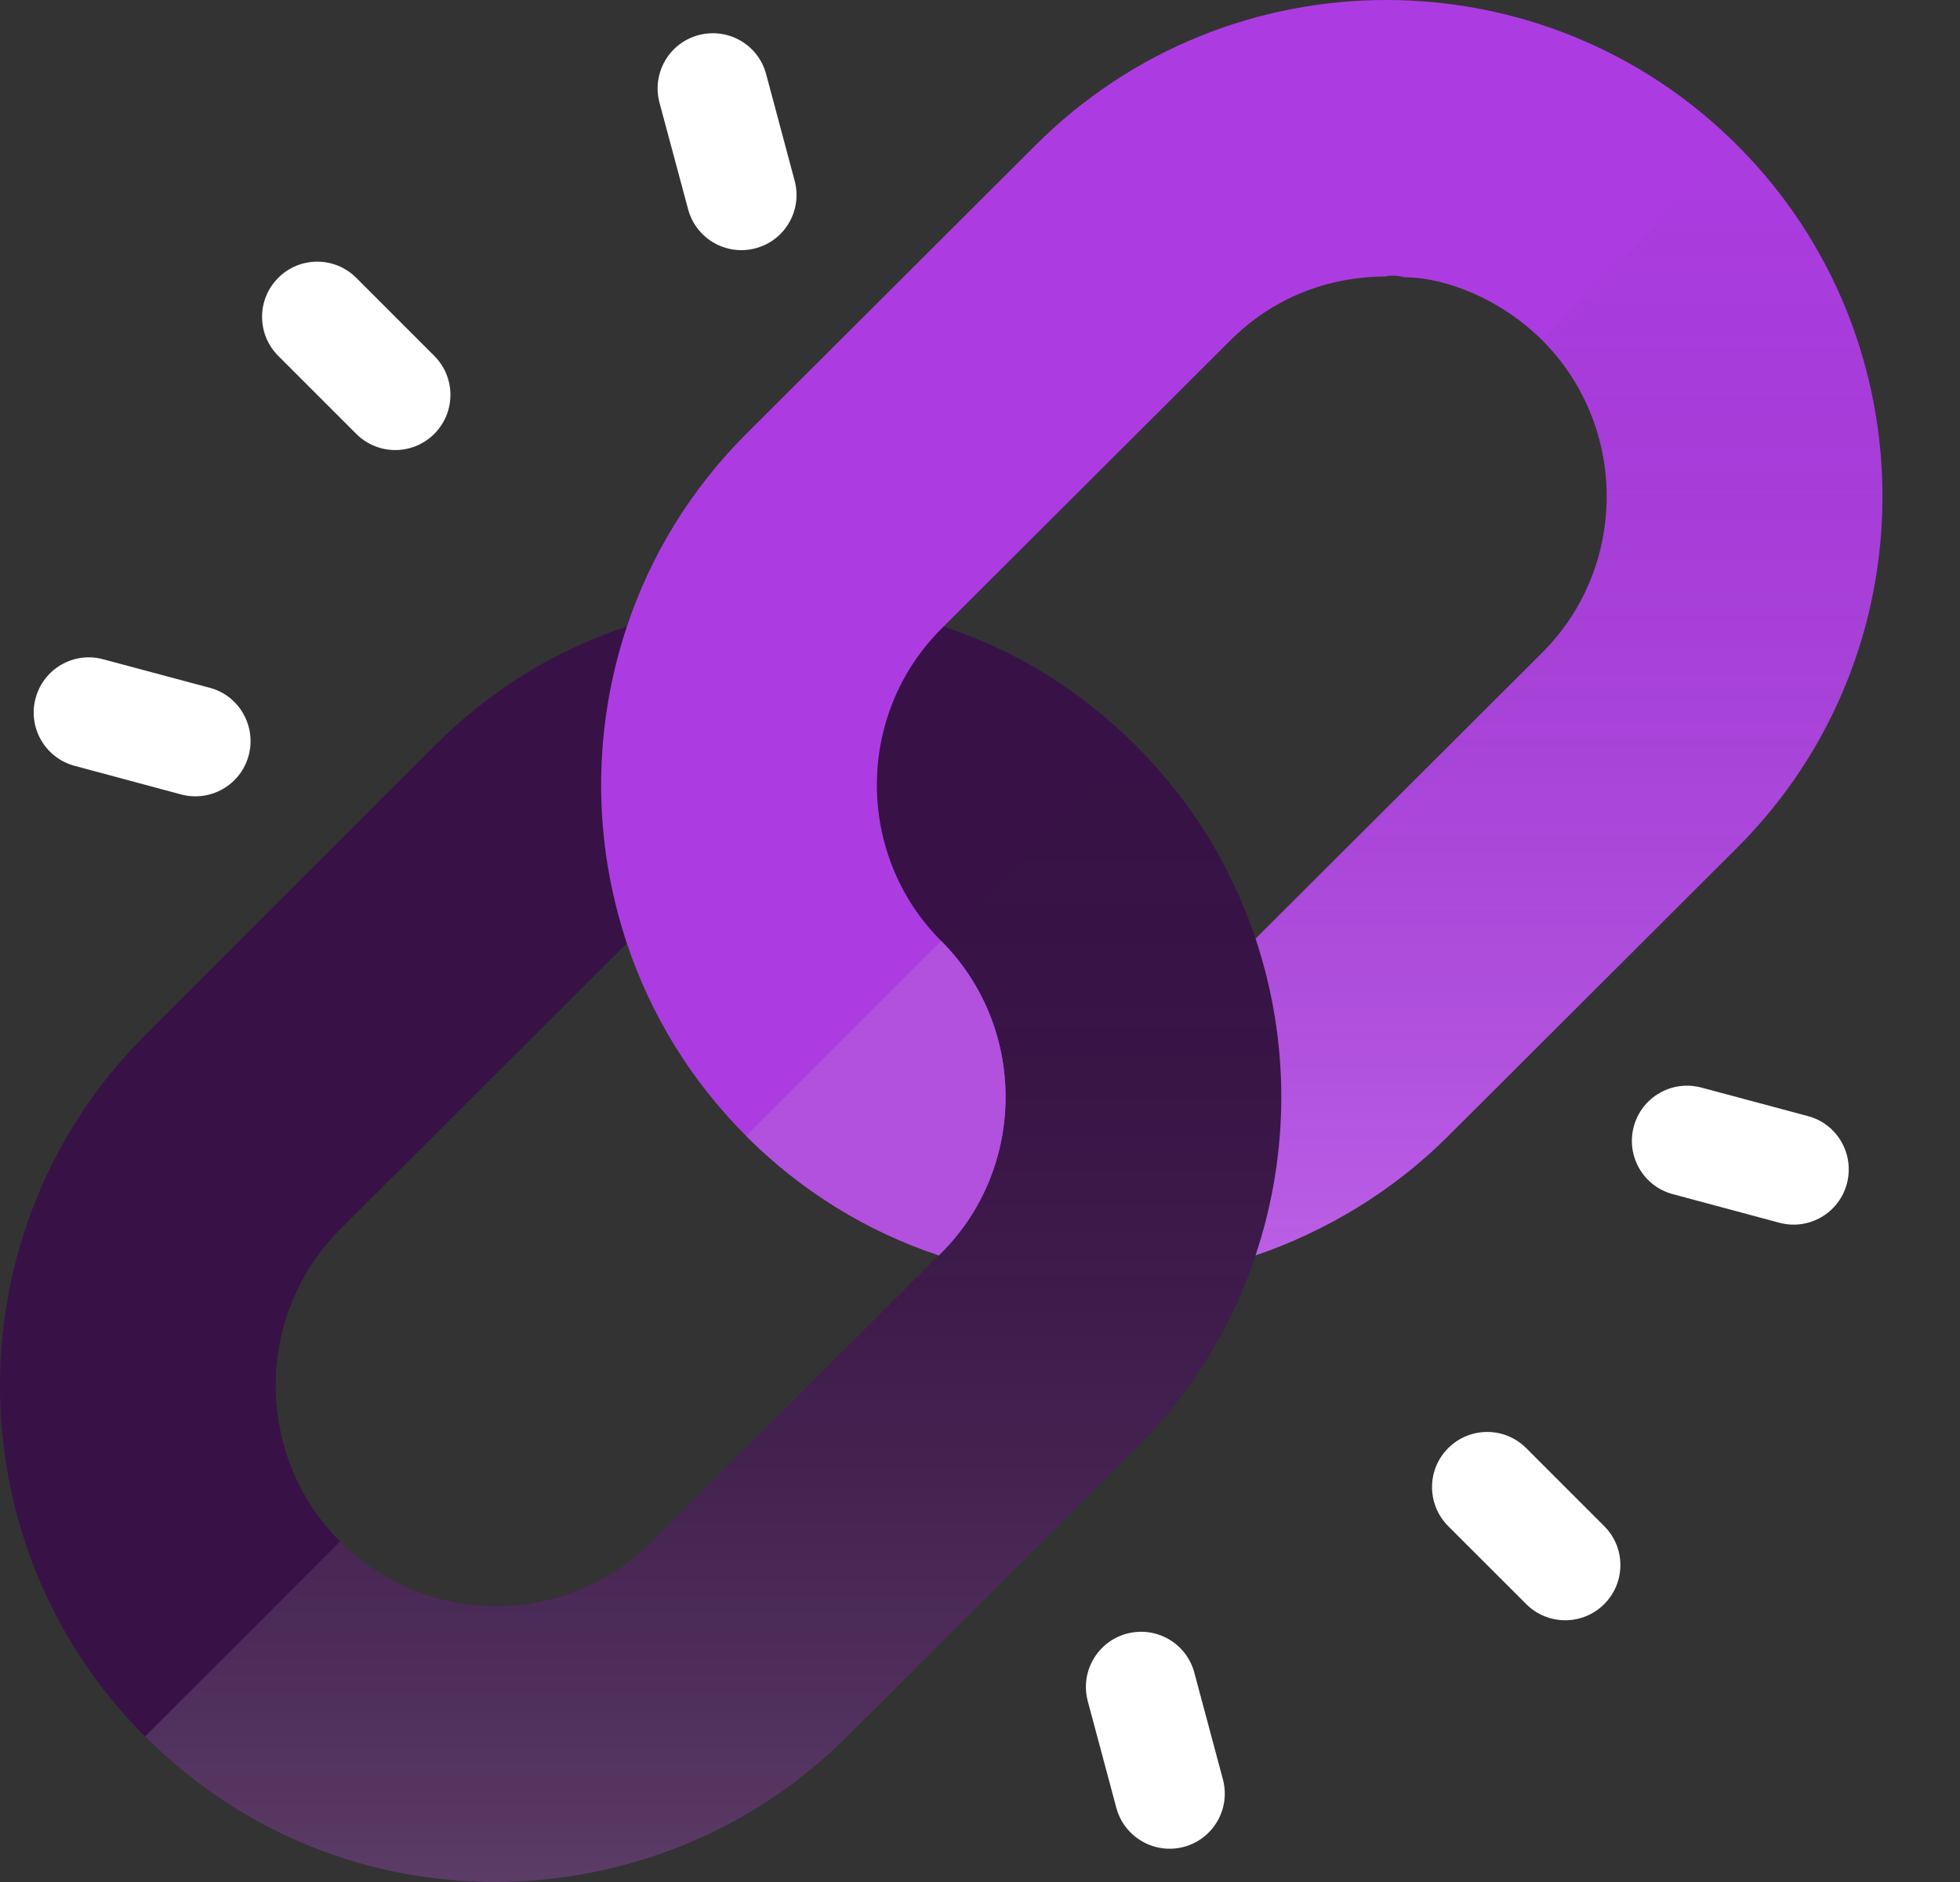 <svg width="25" height="24" viewBox="0 0 25 24" fill="none" xmlns="http://www.w3.org/2000/svg">
<rect x="0" y="0" width="25" height="24" fill="#333333" stroke="none"/>
<g id="icon-link">
<path id="Vector" d="M16.015 16.009L18.293 12.557L16.015 11.97C15.716 11.075 15.209 10.229 14.493 9.513C13.786 8.806 12.951 8.289 12.035 7.99L12.005 8.02L9.23 7.911L7.996 7.99C7.081 8.289 6.245 8.806 5.539 9.513L1.85 13.201C-0.617 15.668 -0.617 19.678 1.85 22.145C4.387 24.683 8.397 24.553 10.805 22.145L14.493 18.467C15.209 17.75 15.716 16.905 16.015 16.009ZM8.317 19.658C7.203 20.773 5.422 20.743 4.338 19.658C3.243 18.564 3.243 16.773 4.338 15.679L7.996 12.03L9.996 14.009L12.005 15.979L8.317 19.658Z" fill="#381246"/>
<path id="Vector_2" d="M14.493 18.467L10.805 22.145C8.397 24.553 4.388 24.682 1.851 22.145L4.338 19.658C5.422 20.743 7.203 20.773 8.317 19.658L12.006 15.979L9.996 14.009L14.493 9.513C15.209 10.229 15.716 11.075 16.015 11.97L18.293 12.557L16.015 16.009C15.716 16.905 15.209 17.75 14.493 18.467Z" fill="url(#paint0_linear_275_12227)" fill-opacity="0.6"/>
<path id="Vector_3" d="M19.467 20.456L18.472 19.462C18.197 19.186 18.197 18.741 18.472 18.467C18.747 18.192 19.192 18.192 19.467 18.467L20.462 19.462C20.737 19.736 20.737 20.181 20.462 20.456C20.187 20.731 19.742 20.731 19.467 20.456Z" fill="white"/>
<path id="Vector_4" d="M4.544 5.533L3.549 4.538C3.274 4.263 3.274 3.818 3.549 3.543C3.824 3.268 4.269 3.268 4.544 3.543L5.539 4.538C5.814 4.813 5.814 5.258 5.539 5.533C5.264 5.808 4.819 5.808 4.544 5.533Z" fill="white"/>
<path id="Vector_5" d="M20.839 14.367C20.939 13.991 21.325 13.769 21.701 13.869L23.06 14.233C23.436 14.332 23.657 14.72 23.557 15.095C23.457 15.471 23.071 15.693 22.696 15.593L21.336 15.228C20.963 15.129 20.738 14.744 20.839 14.367Z" fill="white"/>
<path id="Vector_6" d="M0.454 8.904C0.554 8.529 0.94 8.306 1.315 8.407L2.675 8.771C3.049 8.869 3.272 9.257 3.172 9.633C3.072 10.009 2.686 10.231 2.31 10.131L0.951 9.766C0.578 9.666 0.353 9.282 0.454 8.904Z" fill="white"/>
<path id="Vector_7" d="M14.239 23.054L13.875 21.695C13.774 21.32 13.997 20.934 14.372 20.833C14.748 20.733 15.133 20.954 15.234 21.331L15.598 22.69C15.699 23.066 15.476 23.451 15.101 23.552C14.723 23.652 14.339 23.427 14.239 23.054Z" fill="white"/>
<path id="Vector_8" d="M8.777 2.669L8.412 1.31C8.312 0.934 8.534 0.548 8.91 0.448C9.285 0.348 9.672 0.568 9.772 0.945L10.136 2.305C10.236 2.68 10.014 3.066 9.638 3.166C9.261 3.267 8.877 3.042 8.777 2.669Z" fill="white"/>
<path id="Vector_9" d="M22.16 1.854C19.693 -0.613 15.684 -0.623 13.206 1.854L9.518 5.533C8.802 6.249 8.294 7.095 7.996 7.99C7.558 9.304 7.558 10.716 7.996 12.03C8.294 12.925 8.802 13.771 9.518 14.487C10.214 15.184 11.05 15.701 11.975 16.009L12.005 15.979C13.1 14.885 13.1 13.094 12.005 12C10.911 10.905 10.911 9.115 12.005 8.02L15.693 4.341C16.231 3.804 16.927 3.526 17.683 3.526C17.703 3.506 17.872 3.516 17.912 3.536C18.449 3.536 19.156 3.824 19.673 4.341C20.767 5.436 20.767 7.227 19.673 8.321L16.015 11.97C16.453 13.283 16.453 14.696 16.015 16.009C16.92 15.701 17.776 15.184 18.472 14.487L22.16 10.808C24.628 8.341 24.628 4.322 22.16 1.854Z" fill="#AC3CE1"/>
<g id="Group">
<path id="Vector_10" d="M12.005 15.979L11.976 16.009C11.05 15.701 10.214 15.184 9.518 14.487L12.005 12C13.1 13.094 13.1 14.885 12.005 15.979Z" fill="#B151DE"/>
<path id="Vector_11" d="M22.16 10.808L18.472 14.487C17.776 15.184 16.92 15.701 16.015 16.009C16.452 14.696 16.452 13.283 16.015 11.97L19.673 8.321C20.767 7.227 20.767 5.436 19.673 4.341L22.16 1.854C24.628 4.322 24.628 8.341 22.16 10.808Z" fill="url(#paint1_linear_275_12227)" fill-opacity="0.6"/>
</g>
</g>
<defs>
<linearGradient id="paint0_linear_275_12227" x1="10.072" y1="24.076" x2="10.072" y2="9.436" gradientUnits="userSpaceOnUse">
<stop stop-color="white" stop-opacity="0.3"/>
<stop offset="0.5" stop-color="#808080" stop-opacity="0.15"/>
<stop offset="1" stop-opacity="0"/>
</linearGradient>
<linearGradient id="paint1_linear_275_12227" x1="20.013" y1="16.084" x2="20.013" y2="1.78" gradientUnits="userSpaceOnUse">
<stop stop-color="white" stop-opacity="0.3"/>
<stop offset="0.5" stop-color="#808080" stop-opacity="0.15"/>
<stop offset="1" stop-opacity="0"/>
</linearGradient>
</defs>
</svg>
